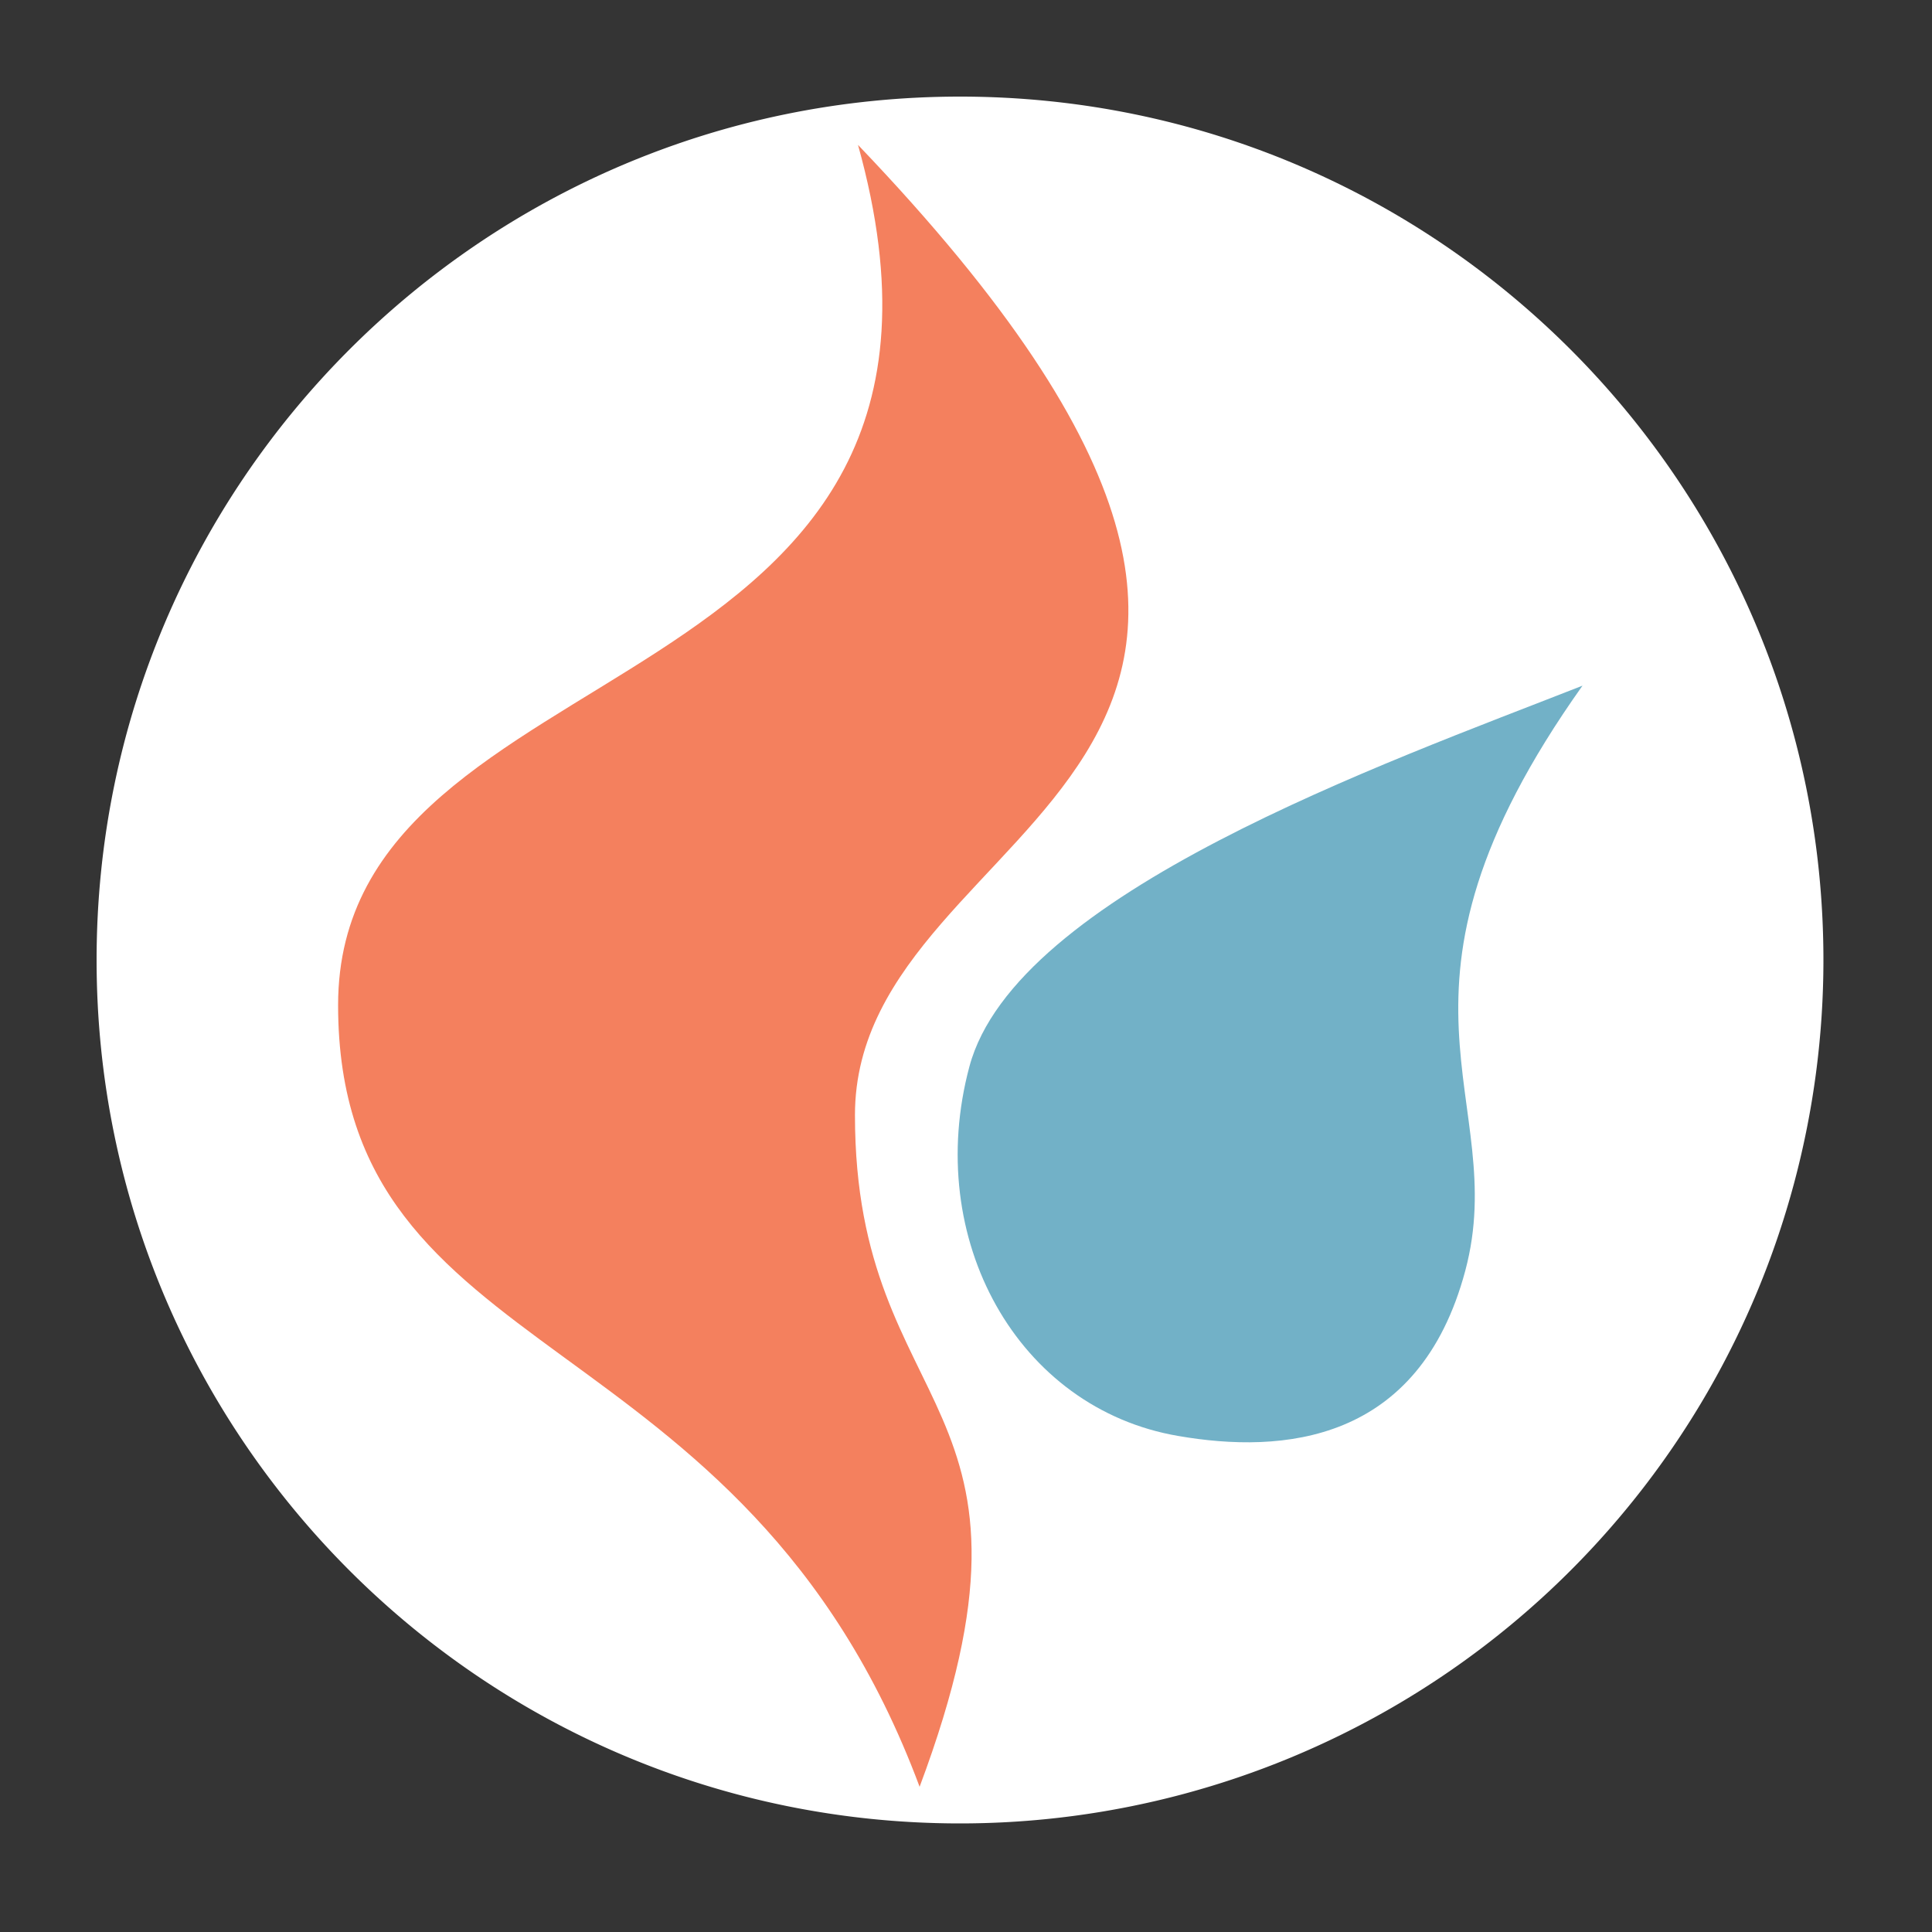 <svg width="40" height="40" xmlns="http://www.w3.org/2000/svg">
  <rect width="100%" height="100%" fill="#333333" stroke="none"/>
  <g fill="none" fill-rule="evenodd">
    <path fill-opacity=".01" fill="#A29999" d="M0 0h40v40H0z"/>
    <path d="M37.752 19.876C37.752 10.003 29.748 2 19.876 2 10.003 2 2 10.003 2 19.876c0 9.872 8.003 17.876 17.876 17.876a17.876 17.876 0 0 0 17.876-17.876" fill="#FFFFFF" fill-rule="nonzero"/>
    <path d="M19.037 37c3.05-8.136-1.336-7.556-1.336-13.914S30.396 16.203 17.764 3C21.07 14.848 7 13.179 7 20.81 7 28.44 15.377 27.168 19.042 37" fill="#F4805E" fill-rule="nonzero"/>
    <path d="M24.394 29.73c2.154.373 4.987.156 5.943-3.421.956-3.577-2.125-5.707 2.427-12.113-4.124 1.62-11.734 4.31-12.693 7.884-.959 3.575 1.001 7.083 4.323 7.65" fill="#72B1C7" fill-rule="nonzero"/>
  </g>
</svg>

